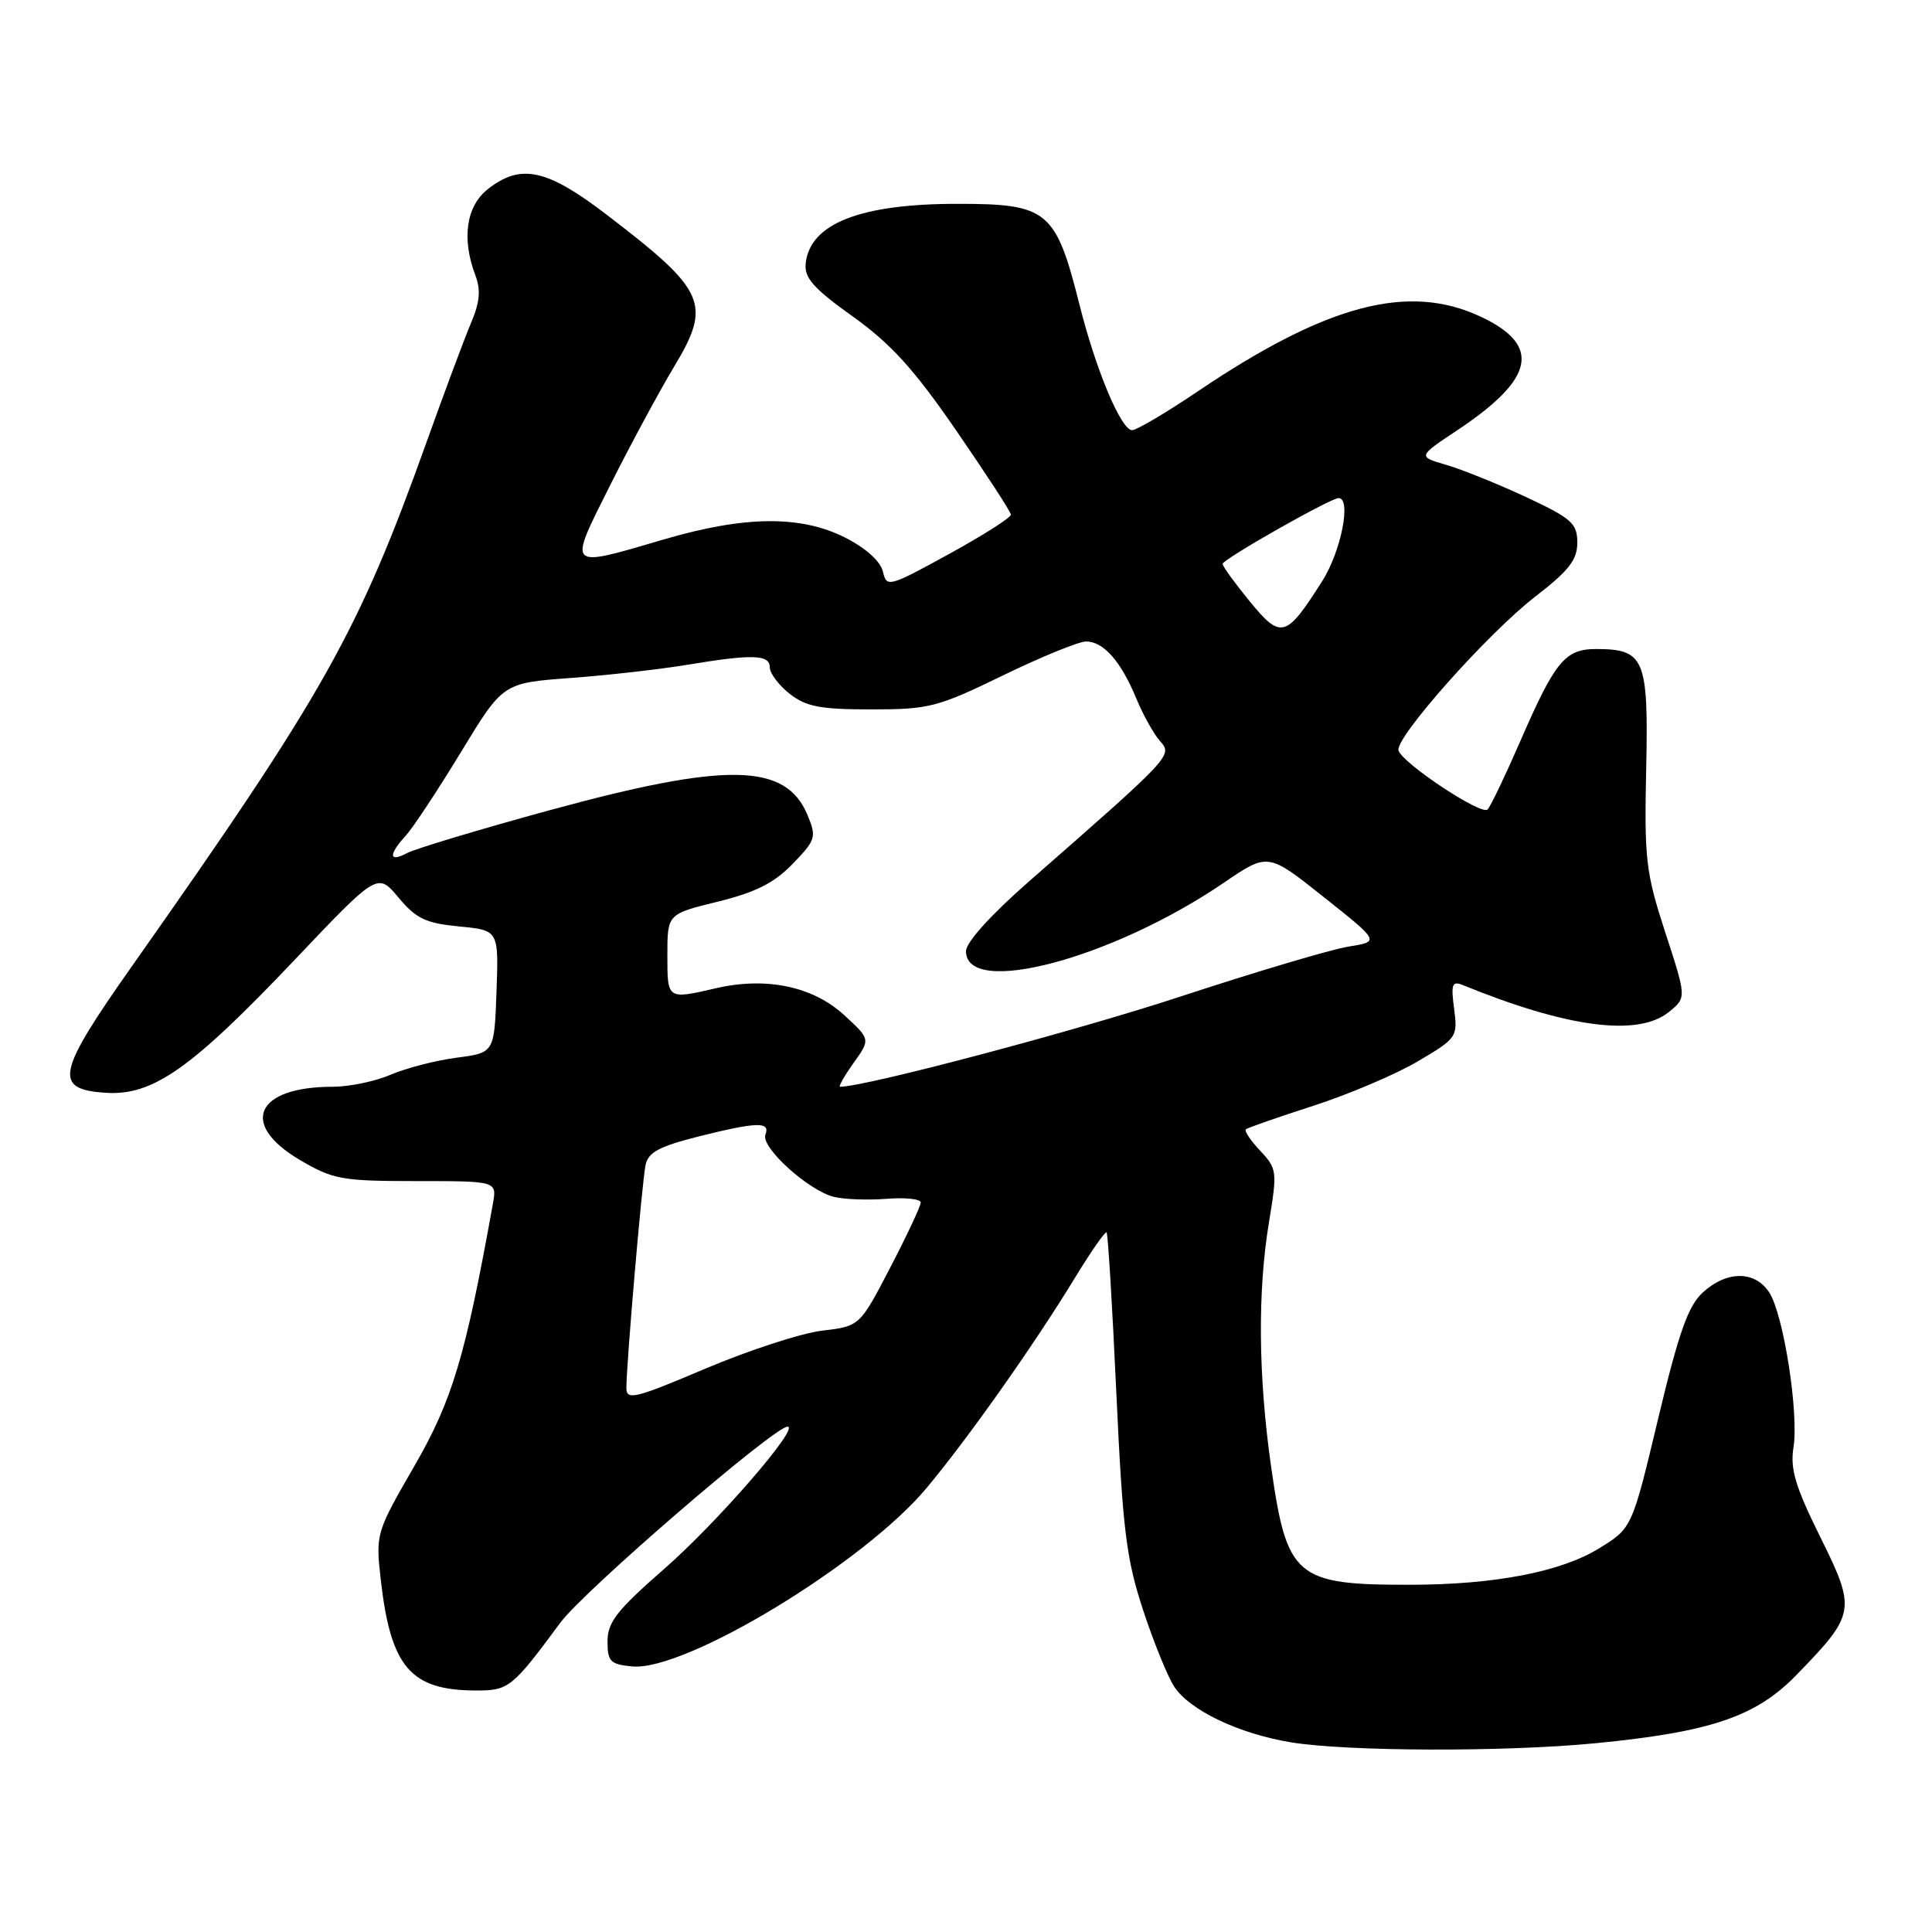 <?xml version="1.0" encoding="UTF-8" standalone="no"?>
<!DOCTYPE svg PUBLIC "-//W3C//DTD SVG 1.1//EN" "http://www.w3.org/Graphics/SVG/1.1/DTD/svg11.dtd" >
<svg xmlns="http://www.w3.org/2000/svg" xmlns:xlink="http://www.w3.org/1999/xlink" version="1.1" viewBox="0 0 256 256">
 <g >
 <path fill="currentColor"
d=" M 211.39 230.99 C 226.66 229.50 232.66 227.47 238.00 221.98 C 245.89 213.87 245.98 213.33 241.20 203.67 C 237.90 197.02 237.19 194.63 237.64 191.84 C 238.38 187.30 236.33 174.15 234.43 171.25 C 232.53 168.35 228.82 168.35 225.64 171.25 C 223.69 173.03 222.46 176.50 219.71 187.99 C 216.25 202.49 216.25 202.49 211.86 205.18 C 206.81 208.29 198.00 209.98 186.88 209.99 C 171.65 210.01 170.52 209.04 168.42 194.28 C 166.72 182.28 166.63 171.12 168.15 161.92 C 169.26 155.22 169.21 154.85 166.98 152.48 C 165.70 151.12 164.85 149.84 165.08 149.64 C 165.31 149.44 169.32 148.04 174.00 146.53 C 178.68 145.02 184.90 142.38 187.84 140.65 C 193.05 137.58 193.17 137.41 192.68 133.68 C 192.24 130.40 192.41 129.95 193.84 130.53 C 207.68 136.18 217.04 137.40 221.13 134.10 C 223.48 132.20 223.48 132.20 220.66 123.56 C 218.07 115.60 217.87 113.88 218.13 101.84 C 218.44 87.24 217.91 86.00 211.46 86.00 C 207.40 86.00 206.04 87.65 201.54 98.00 C 199.51 102.67 197.52 106.84 197.11 107.26 C 196.31 108.09 185.87 101.17 185.31 99.45 C 184.78 97.82 197.15 83.90 203.41 79.07 C 207.89 75.61 209.00 74.19 209.00 71.90 C 209.00 69.35 208.27 68.70 202.25 65.88 C 198.54 64.15 193.78 62.23 191.68 61.61 C 187.84 60.50 187.84 60.50 193.11 57.00 C 203.37 50.18 204.28 45.76 196.22 41.97 C 186.63 37.46 175.81 40.32 158.66 51.89 C 154.50 54.70 150.60 57.00 150.01 57.00 C 148.56 57.00 145.23 49.08 143.06 40.46 C 139.89 27.85 138.86 27.00 126.82 27.01 C 113.98 27.01 107.33 29.63 106.76 34.89 C 106.55 36.82 107.77 38.20 113.00 41.94 C 118.05 45.55 121.11 48.92 126.70 57.04 C 130.66 62.79 133.93 67.81 133.95 68.19 C 133.98 68.57 130.29 70.92 125.75 73.41 C 117.71 77.82 117.49 77.87 116.98 75.71 C 116.66 74.37 114.72 72.62 112.02 71.25 C 106.11 68.25 98.70 68.33 87.95 71.48 C 74.99 75.28 75.22 75.52 80.89 64.21 C 83.60 58.82 87.38 51.82 89.29 48.64 C 94.33 40.27 93.58 38.55 80.48 28.52 C 72.46 22.37 69.02 21.62 64.63 25.07 C 61.77 27.32 61.15 31.64 62.99 36.48 C 63.73 38.42 63.58 40.05 62.41 42.80 C 61.55 44.83 58.91 51.90 56.55 58.50 C 47.48 83.84 43.03 91.76 17.53 127.96 C 7.46 142.24 7.03 144.34 14.01 144.80 C 20.25 145.20 25.31 141.65 39.02 127.21 C 50.03 115.61 50.03 115.61 52.80 118.93 C 55.13 121.72 56.41 122.33 60.83 122.76 C 66.08 123.26 66.08 123.26 65.79 131.38 C 65.50 139.50 65.50 139.50 60.50 140.15 C 57.75 140.51 53.83 141.52 51.78 142.40 C 49.74 143.28 46.28 144.00 44.10 144.00 C 33.87 144.00 31.66 148.95 39.75 153.71 C 44.15 156.29 45.29 156.50 55.18 156.50 C 65.85 156.50 65.85 156.50 65.31 159.50 C 61.67 179.76 59.94 185.54 54.91 194.25 C 49.82 203.07 49.77 203.24 50.45 209.29 C 51.77 220.94 54.41 224.00 63.14 224.00 C 67.42 224.00 67.89 223.62 74.26 215.00 C 77.37 210.80 102.48 189.13 104.34 189.04 C 106.14 188.95 95.03 201.76 87.95 207.94 C 81.76 213.35 80.50 214.96 80.50 217.48 C 80.50 220.16 80.87 220.54 83.77 220.81 C 90.79 221.49 114.52 207.10 122.81 197.13 C 128.41 190.41 137.10 178.08 142.49 169.23 C 144.59 165.79 146.45 163.12 146.63 163.30 C 146.81 163.48 147.39 173.04 147.92 184.56 C 148.76 202.69 149.23 206.54 151.45 213.29 C 152.85 217.57 154.72 222.16 155.59 223.49 C 157.64 226.62 164.11 229.71 171.01 230.86 C 178.47 232.09 199.33 232.16 211.39 230.99 Z  M 83.00 183.91 C 83.00 180.74 85.07 156.63 85.54 154.37 C 85.88 152.70 87.35 151.91 92.44 150.62 C 100.34 148.64 102.10 148.59 101.42 150.35 C 100.78 152.01 107.10 157.74 110.49 158.59 C 111.85 158.93 114.99 159.04 117.48 158.85 C 119.96 158.65 122.00 158.87 122.00 159.34 C 122.00 159.81 120.18 163.69 117.96 167.96 C 113.92 175.73 113.92 175.73 108.93 176.32 C 106.19 176.65 99.23 178.91 93.47 181.35 C 84.14 185.31 83.00 185.59 83.00 183.91 Z  M 113.10 140.85 C 115.35 137.71 115.35 137.71 111.84 134.49 C 107.71 130.70 101.53 129.41 94.90 130.94 C 88.38 132.44 88.43 132.47 88.43 126.56 C 88.43 121.11 88.43 121.11 95.09 119.48 C 100.10 118.25 102.57 117.01 105.02 114.48 C 108.10 111.30 108.21 110.93 107.01 108.02 C 104.13 101.07 96.34 100.93 72.68 107.40 C 63.43 109.93 55.00 112.47 53.93 113.04 C 51.53 114.32 51.44 113.27 53.75 110.75 C 54.71 109.70 58.01 104.71 61.07 99.67 C 66.64 90.50 66.64 90.50 75.57 89.84 C 80.48 89.48 87.42 88.69 91.00 88.10 C 99.71 86.65 102.00 86.72 102.00 88.43 C 102.00 89.21 103.19 90.79 104.63 91.93 C 106.81 93.64 108.69 94.00 115.46 94.00 C 123.12 94.00 124.23 93.71 132.89 89.50 C 137.98 87.03 142.94 85.00 143.91 85.00 C 146.22 85.00 148.52 87.61 150.56 92.54 C 151.46 94.72 152.88 97.27 153.72 98.21 C 155.40 100.10 155.33 100.17 136.25 116.88 C 131.27 121.24 128.00 124.87 128.00 126.04 C 128.00 132.19 147.43 127.02 162.19 116.95 C 168.01 112.98 168.01 112.98 175.42 118.88 C 182.84 124.77 182.84 124.77 178.67 125.43 C 176.38 125.80 166.40 128.77 156.50 132.02 C 142.60 136.60 114.68 144.00 111.32 144.00 C 111.07 144.00 111.87 142.58 113.10 140.85 Z  M 165.60 79.69 C 163.62 77.27 162.00 75.03 162.00 74.72 C 162.00 74.11 176.30 66.00 177.37 66.00 C 179.11 66.00 177.70 73.09 175.17 77.05 C 170.40 84.56 169.74 84.74 165.60 79.69 Z "/>
</g>
</svg>